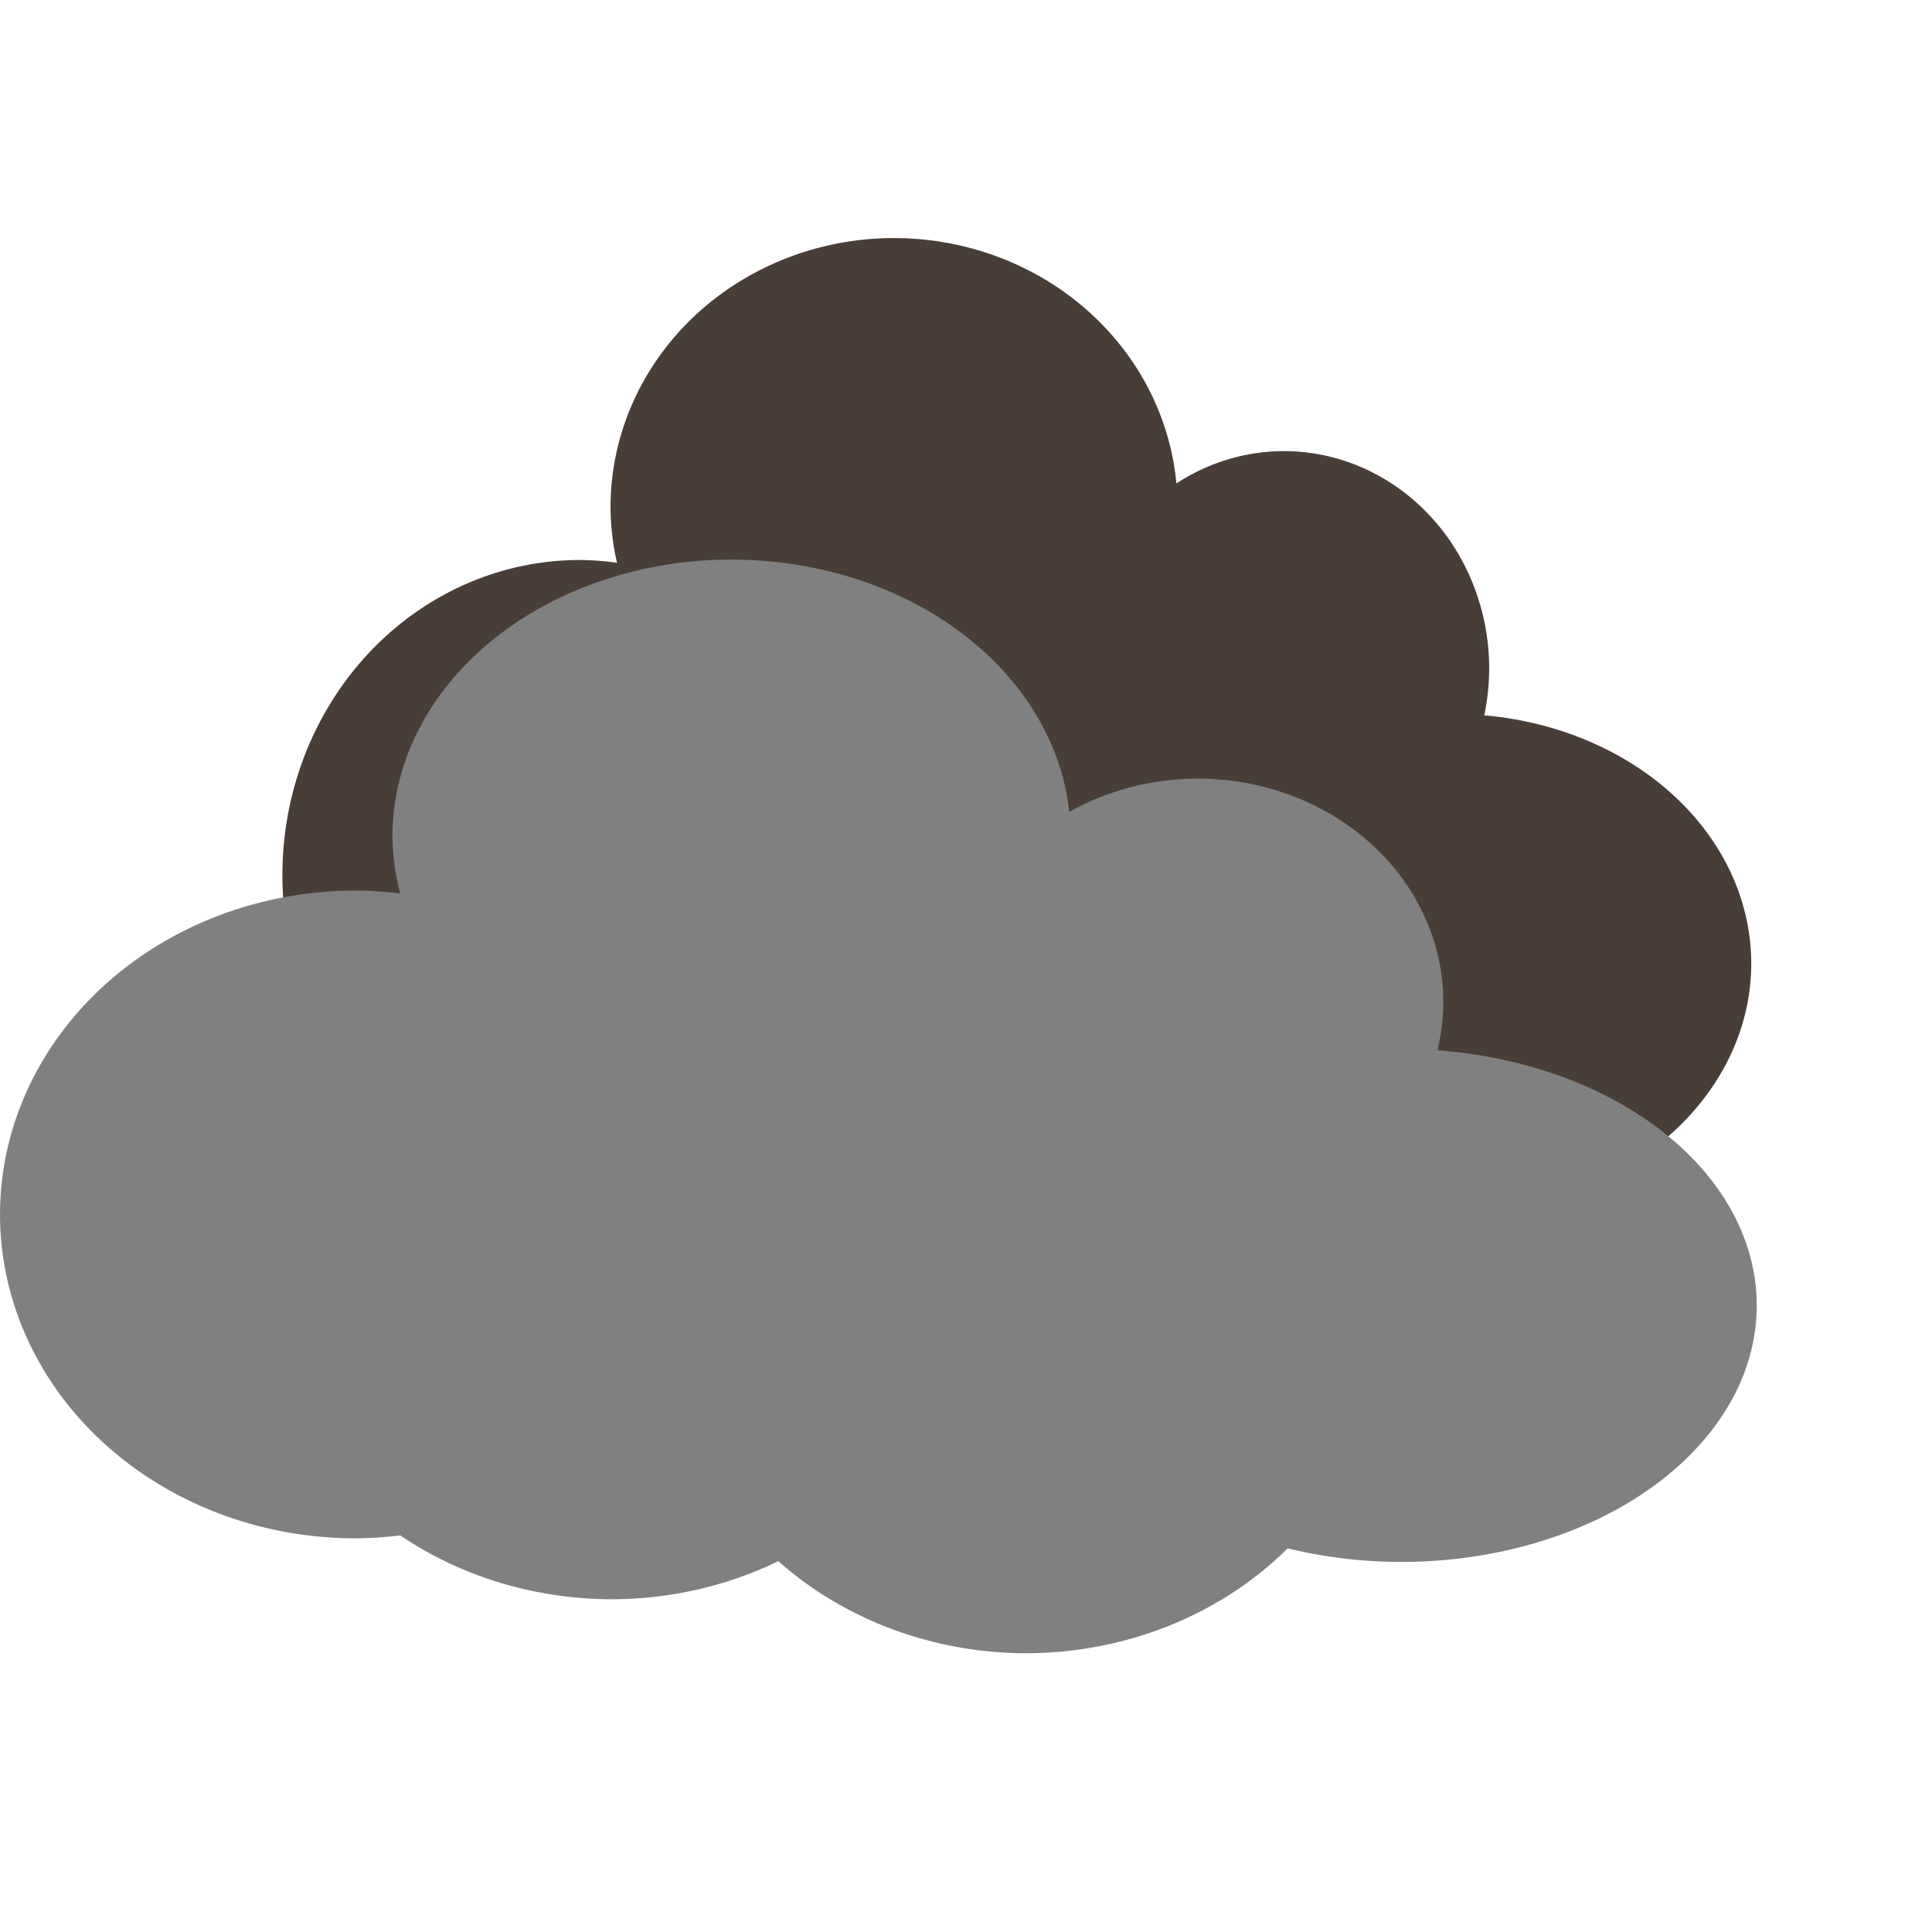 <?xml version="1.0" encoding="UTF-8" standalone="no"?>
<!-- Created with Inkscape (http://www.inkscape.org/) -->

<svg
   xmlns:dc="http://purl.org/dc/elements/1.1/"
   xmlns:cc="http://creativecommons.org/ns#"
   xmlns:rdf="http://www.w3.org/1999/02/22-rdf-syntax-ns#"
   xmlns:svg="http://www.w3.org/2000/svg"
   xmlns="http://www.w3.org/2000/svg"
   xmlns:sodipodi="http://sodipodi.sourceforge.net/DTD/sodipodi-0.dtd"
   xmlns:inkscape="http://www.inkscape.org/namespaces/inkscape"
   width="65mm"
   height="65mm"
   viewBox="0 0 65 65"
   version="1.1"
   id="svg4644"
   sodipodi:docname="04d.svg"
   inkscape:export-filename="/home/rso/workspace/rene/wstation/resources/icons/rework/png/02d.png"
   inkscape:export-xdpi="23.446154"
   inkscape:export-ydpi="23.446154"
   inkscape:version="0.92.3 (2405546, 2018-03-11)">
  <defs
     id="defs4638" />
  <sodipodi:namedview
     id="base"
     pagecolor="#ffffff"
     bordercolor="#666666"
     borderopacity="1.0"
     inkscape:pageopacity="0.0"
     inkscape:pageshadow="2"
     inkscape:zoom="3.3174679"
     inkscape:cx="122.83465"
     inkscape:cy="122.83465"
     inkscape:document-units="mm"
     inkscape:current-layer="layer1"
     showgrid="false"
     inkscape:window-width="1920"
     inkscape:window-height="996"
     inkscape:window-x="0"
     inkscape:window-y="28"
     inkscape:window-maximized="1"
     fit-margin-top="0"
     fit-margin-left="0"
     fit-margin-right="0"
     fit-margin-bottom="0">
    <inkscape:grid
       type="xygrid"
       id="grid4646"
       originx="-152.365"
       originy="-186.806" />
  </sodipodi:namedview>
  <g
     inkscape:label="Layer 1"
     inkscape:groupmode="layer"
     id="layer1"
     transform="translate(-76.182,-139.626)">
    <path
       style="fill:#483e37;stroke:none;stroke-width:1.656;stroke-linecap:round;stroke-miterlimit:4;stroke-dasharray:none;stroke-opacity:1;fill-opacity:1"
       d="m 106.265,147.635 a 9.542,9.055 0 0 0 -9.542,9.055 9.542,9.055 0 0 0 0.217,1.87 10.006,10.598 0 0 0 -1.251,-0.093 10.006,10.598 0 0 0 -10.006,10.598 10.006,10.598 0 0 0 10.006,10.598 10.006,10.598 0 0 0 1.251,-0.098 10.006,10.598 0 0 0 5.947,2.09 10.006,10.598 0 0 0 4.691,-1.245 10.006,10.598 0 0 0 6.973,3.012 10.006,10.598 0 0 0 7.355,-3.431 10.006,8.393 0 0 0 3.189,0.444 10.006,8.393 0 0 0 10.006,-8.393 10.006,8.393 0 0 0 -8.983,-8.349 6.909,7.317 0 0 0 0.166,-1.572 6.909,7.317 0 0 0 -6.909,-7.318 6.909,7.317 0 0 0 -3.614,1.088 9.542,9.055 0 0 0 -9.497,-8.255 z"
       id="path4727-3"
       inkscape:connector-curvature="0" />
    <path
       style="fill:#808080;fill-opacity:1;stroke:none;stroke-width:1.836;stroke-linecap:round;stroke-miterlimit:4;stroke-dasharray:none;stroke-opacity:1"
       d="m 100.798,158.452 a 11.412,9.31 0 0 0 -11.412,9.31 11.412,9.31 0 0 0 0.26,1.923 11.967,10.896 0 0 0 -1.496,-0.096 11.967,10.896 0 0 0 -11.967,10.896 11.967,10.896 0 0 0 11.967,10.897 11.967,10.896 0 0 0 1.496,-0.1 11.967,10.896 0 0 0 7.112,2.149 11.967,10.896 0 0 0 5.611,-1.281 11.967,10.896 0 0 0 8.34,3.097 11.967,10.896 0 0 0 8.796,-3.528 11.967,8.63 0 0 0 3.814,0.457 11.967,8.63 0 0 0 11.967,-8.63 11.967,8.63 0 0 0 -10.743,-8.584 8.263,7.523 0 0 0 0.199,-1.616 8.263,7.523 0 0 0 -8.263,-7.524 8.263,7.523 0 0 0 -4.322,1.119 11.412,9.31 0 0 0 -11.359,-8.488 z"
       id="path4727"
       inkscape:connector-curvature="0" />
  </g>
</svg>
